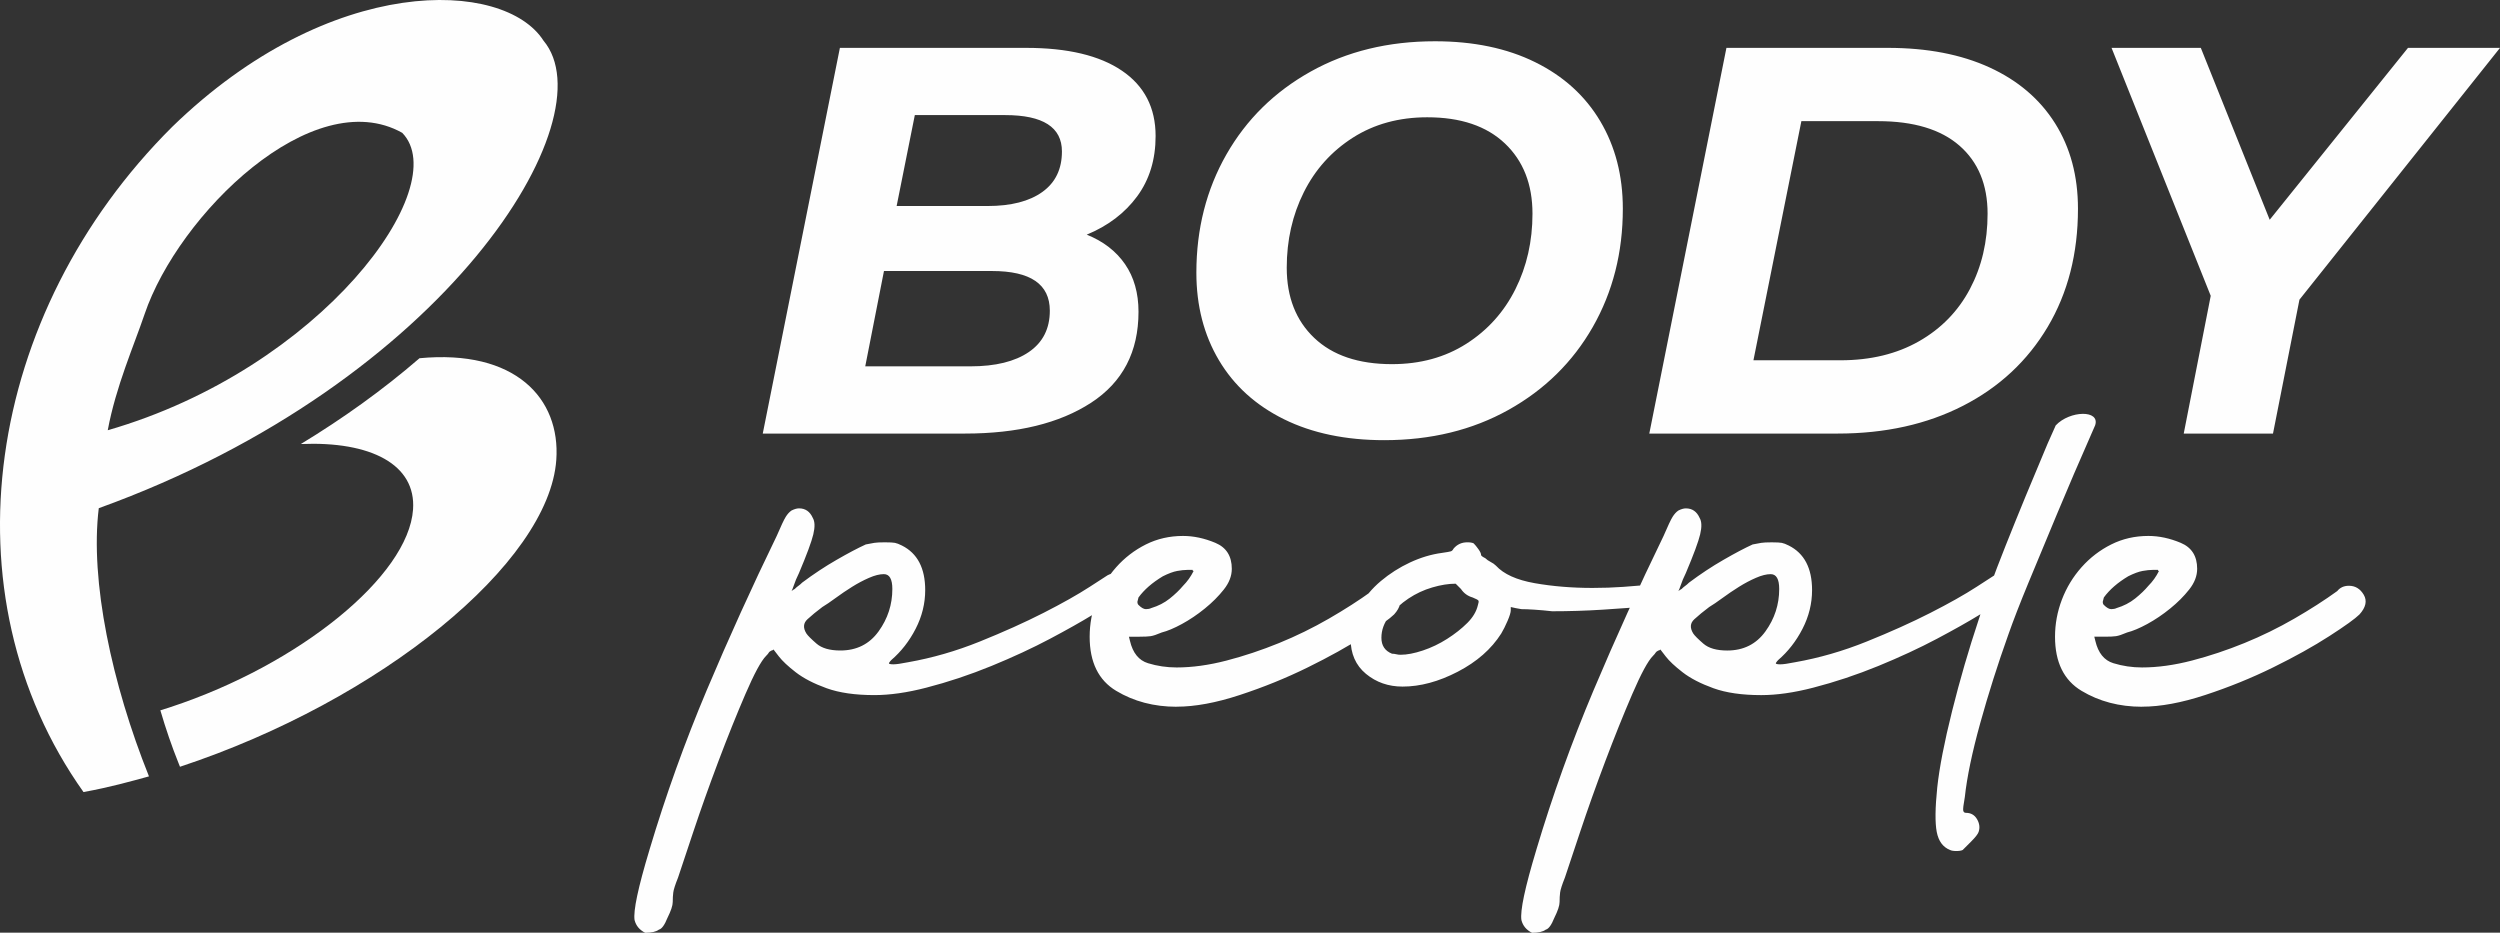 <?xml version="1.0" encoding="UTF-8"?>
<!DOCTYPE svg PUBLIC "-//W3C//DTD SVG 1.1//EN" "http://www.w3.org/Graphics/SVG/1.1/DTD/svg11.dtd">
<!-- Creator: CorelDRAW 2021 (64-Bit) -->
<svg xmlns="http://www.w3.org/2000/svg" xml:space="preserve" width="35.153mm" height="13.115mm" version="1.1" style="shape-rendering:geometricPrecision; text-rendering:geometricPrecision; image-rendering:optimizeQuality; fill-rule:evenodd; clip-rule:evenodd"
viewBox="0 0 1583.48 590.75"
 xmlns:xlink="http://www.w3.org/1999/xlink"
 xmlns:xodm="http://www.corel.com/coreldraw/odm/2003">
 <rect x="0" y="0" width="1583.48" height="590.75" fill="#333333" stroke="none"/>
 <defs>
  <style type="text/css">
   <![CDATA[
    .fil0 {fill:#FEFEFE}
    .fil1 {fill:#FEFEFE;fill-rule:nonzero}
   ]]>
  </style>
 </defs>
 <g id="Capa_x0020_1">
  <path class="fil0" d="M94.35 491.74c-11.99,3.3 -24.61,6.84 -41.46,9.94 -89.08,-125.49 -62.51,-303.2 56.2,-421.37 100.36,-97.57 210.22,-93.58 235.14,-54.59 41.36,49.36 -61.43,216.58 -281.67,296.16 -5.65,45.96 8.28,111.23 31.79,169.85zm-2.77 -292.76c-6.71,19.81 -18.19,45.81 -23.33,73.52 135.26,-39.03 219.6,-154.38 186.52,-188.38 -56.66,-31.77 -141.77,51.66 -163.19,114.86zm22.41 286.68c127.04,-42 233.74,-128.98 238.36,-194.36 2.76,-39.04 -26.04,-70.17 -86.64,-64.41 -23.3,20.14 -48.67,38.27 -75.17,54.35 44.3,-1.89 73.1,12.92 71.08,41.49 -2.97,42.09 -71.69,98.09 -153.48,125.09 -2.2,0.72 -4.39,1.42 -6.57,2.09 3.44,11.75 7.28,22.9 11.38,33.11l1.05 2.63z"/>
  <path class="fil1" d="M688.32 148.62c10.47,4.19 18.55,10.41 24.26,18.67 5.69,8.27 8.54,18.32 8.54,30.19 0,25.36 -10,44.55 -30.01,57.59 -20,13.03 -46.64,19.54 -79.91,19.54l-128.08 0 48.86 -244.3 117.96 0c26.29,0 46.54,4.82 60.73,14.49 14.19,9.65 21.28,23.43 21.28,41.35 0,14.89 -3.89,27.63 -11.69,38.22 -7.79,10.58 -18.44,18.67 -31.93,24.25zm-108.88 -75.73l-11.52 57.59 57.58 0c14.89,0 26.46,-2.97 34.73,-8.91 8.26,-5.93 12.39,-14.47 12.39,-25.64 0,-15.36 -11.98,-23.04 -35.95,-23.04l-57.23 0zm35.25 159.14c15.82,0 28.15,-3.03 36.99,-9.08 8.85,-6.05 13.27,-14.77 13.27,-26.17 0,-16.76 -12.22,-25.13 -36.64,-25.13l-68.41 0 -11.86 60.38 66.66 0zm262.09 46.76c-24.43,0 -45.6,-4.41 -63.52,-13.26 -17.91,-8.84 -31.64,-21.29 -41.18,-37.34 -9.54,-16.05 -14.31,-34.54 -14.31,-55.49 0,-27.68 6.34,-52.63 19.02,-74.86 12.68,-22.22 30.48,-39.72 53.39,-52.52 22.92,-12.8 49.15,-19.19 78.7,-19.19 24.43,0 45.6,4.41 63.52,13.26 17.91,8.84 31.64,21.29 41.18,37.34 9.54,16.05 14.31,34.54 14.31,55.49 0,27.68 -6.34,52.63 -19.02,74.86 -12.68,22.22 -30.48,39.72 -53.39,52.52 -22.92,12.8 -49.15,19.19 -78.7,19.19zm4.89 -48.15c17.91,0 33.62,-4.31 47.11,-12.91 13.49,-8.61 23.85,-20.13 31.06,-34.56 7.21,-14.42 10.82,-30.36 10.82,-47.81 0,-18.61 -5.82,-33.45 -17.45,-44.49 -11.64,-11.05 -28.04,-16.59 -49.21,-16.59 -17.91,0 -33.62,4.31 -47.11,12.91 -13.49,8.61 -23.85,20.13 -31.06,34.56 -7.21,14.42 -10.82,30.36 -10.82,47.81 0,18.61 5.82,33.45 17.45,44.49 11.63,11.05 28.04,16.59 49.21,16.59zm211.83 -200.33l102.26 0c24.89,0 46.36,4.14 64.39,12.39 18.03,8.26 31.87,20.07 41.53,35.42 9.66,15.36 14.49,33.39 14.49,54.1 0,28.38 -6.4,53.33 -19.19,74.86 -12.8,21.52 -30.65,38.16 -53.57,49.91 -22.91,11.74 -49.38,17.62 -79.4,17.62l-119.36 0 48.86 -244.3zm72.24 197.88c19.08,0 35.65,-4.01 49.73,-12.04 14.08,-8.03 24.84,-19.08 32.28,-33.15 7.44,-14.08 11.17,-29.95 11.17,-47.64 0,-18.37 -5.94,-32.74 -17.8,-43.1 -11.86,-10.35 -29.08,-15.53 -51.64,-15.53l-48.51 0 -30.36 151.46 55.14 0zm290.71 -38.38l-16.75 84.8 -56.54 0 17.1 -87.25 -62.82 -157.05 56.54 0 43.63 108.88 87.59 -108.88 58.29 0 -127.04 159.49z"/>
  <path class="fil1" d="M411.34 538.34c10.31,-34.5 22.4,-68.2 36.28,-101.13 13.89,-32.92 28.67,-65.51 44.35,-97.77 2.69,-6.27 4.59,-10.3 5.71,-12.09 1.12,-1.79 2.35,-3.14 3.7,-4.03 1.79,-0.89 3.36,-1.34 4.7,-1.34 4.03,0 6.94,2.01 8.73,6.05 1.34,2.24 1.45,5.72 0.33,10.42 -1.12,4.7 -4.14,12.87 -9.07,24.52 -1.34,2.68 -2.46,5.37 -3.36,8.06 -0.45,1.34 -0.9,2.46 -1.34,3.36 0.45,-0.45 1.12,-0.9 2.01,-1.34 0.9,-0.89 1.68,-1.57 2.35,-2.01 0.67,-0.45 1.46,-1.12 2.35,-2.02 7.17,-5.38 14.45,-10.19 21.84,-14.44 7.39,-4.26 13.55,-7.51 18.48,-9.75 2.24,-0.45 4.03,-0.78 5.37,-1 1.34,-0.23 3.58,-0.34 6.72,-0.34 3.14,0 5.26,0.12 6.38,0.34 1.12,0.22 2.58,0.78 4.37,1.68 9.86,4.92 14.78,14.34 14.78,28.22 0,8.51 -2.02,16.69 -6.05,24.53 -4.03,7.84 -9.18,14.44 -15.45,19.82 -0.45,0.45 -0.9,1.01 -1.35,1.68 -0.45,0.68 0.45,1.01 2.69,1.01 0.9,0 2.13,-0.11 3.69,-0.33 1.57,-0.23 3.47,-0.57 5.71,-1.01 15.23,-2.69 30.35,-7.05 45.36,-13.1 15,-6.05 28.44,-12.09 40.32,-18.14 11.87,-6.05 21.61,-11.54 29.23,-16.47 7.61,-4.93 11.42,-7.39 11.42,-7.39 1.79,-0.9 3.36,-1.34 4.7,-1.34 3.58,0 5.26,2.46 5.04,7.39 -0.22,4.93 -3.02,9.18 -8.4,12.77 -0.45,0 -4.14,2.13 -11.09,6.38 -6.94,4.26 -15.9,9.3 -26.87,15.12 -10.98,5.82 -23.29,11.53 -36.95,17.14 -13.67,5.59 -27.44,10.19 -41.32,13.77 -12.09,3.14 -23.07,4.7 -32.92,4.7 -12.09,0 -22.18,-1.45 -30.24,-4.36 -8.06,-2.91 -14.56,-6.27 -19.49,-10.08 -4.92,-3.81 -8.51,-7.17 -10.75,-10.08 -2.24,-2.91 -3.36,-4.36 -3.36,-4.36 -0.45,0.44 -0.9,0.67 -1.34,0.67 -0.9,0.45 -1.46,0.9 -1.68,1.35 -0.22,0.45 -0.78,1.12 -1.68,2.02 -3.14,3.14 -7.5,11.2 -13.1,24.19 -5.6,12.99 -11.31,27.22 -17.14,42.67 -5.82,15.45 -11.09,30.24 -15.79,44.35 -4.7,14.11 -7.95,23.85 -9.74,29.23 -1.79,4.47 -2.8,7.61 -3.02,9.41 -0.23,1.79 -0.34,3.81 -0.34,6.05 0,2.24 -1.12,5.6 -3.36,10.08 -1.79,4.48 -3.58,6.95 -5.37,7.39 -1.79,1.35 -4.7,2.02 -8.73,2.02 -3.59,-1.79 -5.82,-4.48 -6.72,-8.06 -0.9,-5.82 2.24,-20.6 9.41,-44.35zm148.49 -174.7c-2.68,0 -5.82,0.78 -9.41,2.36 -3.59,1.56 -7.17,3.46 -10.75,5.7 -3.58,2.24 -7.05,4.59 -10.41,7.06 -3.36,2.47 -6.16,4.37 -8.4,5.71 -3.59,2.69 -6.72,5.26 -9.41,7.73 -2.68,2.46 -2.91,5.48 -0.67,9.07 0.9,1.34 3.02,3.47 6.38,6.38 3.36,2.91 8.4,4.36 15.12,4.36 10.3,0 18.36,-4.03 24.19,-12.09 5.82,-8.06 8.73,-17.02 8.73,-26.87 0,-6.27 -1.79,-9.41 -5.38,-9.41zm185.45 84c-14.34,0 -27.1,-3.36 -38.3,-10.08 -11.2,-6.72 -16.8,-18.14 -16.8,-34.27 0,-8.06 1.45,-15.9 4.36,-23.52 2.91,-7.61 7.06,-14.45 12.43,-20.49 5.37,-6.05 11.65,-10.86 18.82,-14.45 7.17,-3.59 15,-5.38 23.52,-5.38 6.72,0 13.54,1.46 20.49,4.37 6.94,2.91 10.41,8.39 10.41,16.45 0,4.49 -1.68,8.86 -5.04,13.1 -3.36,4.26 -7.39,8.29 -12.09,12.09 -4.7,3.82 -9.52,7.06 -14.45,9.75 -4.93,2.68 -9.18,4.47 -12.77,5.37 -3.14,1.34 -5.49,2.13 -7.05,2.35 -1.57,0.23 -3.92,0.34 -7.05,0.34l-6.72 0 0.67 2.68c1.79,7.62 5.6,12.32 11.42,14.11 5.82,1.79 11.87,2.69 18.14,2.69 9.85,0 20.38,-1.45 31.58,-4.36 11.2,-2.91 22.28,-6.62 33.26,-11.09 10.97,-4.48 21.5,-9.64 31.58,-15.46 10.08,-5.82 19.15,-11.64 27.21,-17.47 1.79,-2.23 4.26,-3.36 7.39,-3.36 4.03,0 7.17,1.91 9.41,5.71 2.24,3.81 1.35,7.95 -2.68,12.43 -2.69,2.68 -9.07,7.28 -19.15,13.77 -10.08,6.5 -21.95,13.1 -35.61,19.82 -13.66,6.72 -28,12.54 -43,17.46 -15.01,4.93 -28.33,7.4 -39.98,7.4zm-24.86 -66.52c0,0.9 0.23,1.57 0.68,2.02 1.79,1.79 3.36,2.68 4.7,2.68 1.34,0 2.46,-0.23 3.36,-0.67 4.48,-1.35 8.4,-3.36 11.76,-6.05 3.36,-2.69 6.16,-5.38 8.4,-8.06 2.68,-2.69 4.92,-5.82 6.72,-9.41 -0.45,0 -0.67,-0.23 -0.67,-0.67l-3.36 0c-1.79,0 -3.92,0.23 -6.38,0.67 -2.46,0.45 -5.49,1.57 -9.07,3.36 -6.72,4.03 -11.87,8.51 -15.45,13.44l-0.68 2.69zm135.06 23.52c0,-7.17 1.79,-13.89 5.37,-20.16 3.59,-6.27 8.18,-11.76 13.77,-16.46 5.6,-4.71 11.76,-8.63 18.48,-11.77 6.72,-3.13 13.44,-5.15 20.16,-6.05 3.14,-0.45 5.04,-0.78 5.71,-1.01 0.67,-0.22 1.23,-0.78 1.68,-1.68 2.24,-2.68 5.15,-4.03 8.73,-4.03 1.79,0 3.14,0.23 4.03,0.67 0.9,0.9 1.91,2.13 3.02,3.7 1.12,1.56 1.68,2.79 1.68,3.69 0,0.45 0.89,1.13 2.68,2.02 0.9,0.89 2.02,1.68 3.36,2.36 1.34,0.67 2.46,1.45 3.36,2.35 4.93,5.37 13.1,9.07 24.52,11.09 11.42,2.02 23.63,3.02 36.62,3.02 6.72,0 13.22,-0.22 19.49,-0.67 6.27,-0.44 11.87,-0.9 16.8,-1.34 3.14,0 5.37,1.34 6.72,4.03 1.34,2.69 0.9,5.15 -1.35,7.39 -0.45,0.45 -1.57,1.12 -3.36,2.01 -10.75,0.9 -21.39,1.68 -31.92,2.36 -10.53,0.67 -21.17,1 -31.91,1 -4.03,-0.45 -7.73,-0.78 -11.09,-1 -3.36,-0.23 -6.16,-0.34 -8.4,-0.34 -2.69,-0.45 -4.93,-0.89 -6.72,-1.34l0 2.01c0,1.34 -0.67,3.59 -2.01,6.72 -1.35,3.14 -2.69,5.82 -4.03,8.06 -6.27,9.85 -15.45,17.91 -27.55,24.19 -12.09,6.27 -23.74,9.41 -34.94,9.41 -8.96,0 -16.68,-2.69 -23.18,-8.06 -6.5,-5.38 -9.74,-12.77 -9.74,-22.18zm66.52 -34.94c-4.48,0 -9.41,0.78 -14.78,2.36 -5.38,1.56 -10.42,3.92 -15.12,7.05 -4.7,3.14 -8.73,6.83 -12.09,11.09 -3.36,4.25 -5.04,8.84 -5.04,13.77 0,4.93 2.24,8.29 6.72,10.08 0.9,0 1.79,0.11 2.69,0.34 0.9,0.22 1.79,0.33 2.69,0.33 4.03,0 8.73,-0.9 14.11,-2.69 5.38,-1.79 10.53,-4.26 15.45,-7.39 4.93,-3.14 9.18,-6.5 12.77,-10.08 3.59,-3.59 5.82,-7.39 6.72,-11.42 0.45,-1.35 0.56,-2.24 0.33,-2.69 -0.22,-0.45 -1.45,-1.12 -3.69,-2.02 -3.14,-0.9 -5.6,-2.69 -7.39,-5.37l-3.36 -3.36zm51.06 168.65c10.3,-34.5 22.4,-68.2 36.28,-101.13 13.89,-32.92 28.67,-65.51 44.35,-97.77 2.69,-6.27 4.59,-10.3 5.71,-12.09 1.12,-1.79 2.35,-3.14 3.7,-4.03 1.79,-0.89 3.36,-1.34 4.7,-1.34 4.03,0 6.94,2.01 8.73,6.05 1.34,2.24 1.45,5.72 0.33,10.42 -1.12,4.7 -4.14,12.87 -9.07,24.52 -1.35,2.68 -2.46,5.37 -3.36,8.06 -0.45,1.34 -0.9,2.46 -1.34,3.36 0.45,-0.45 1.12,-0.9 2.01,-1.34 0.9,-0.89 1.68,-1.57 2.35,-2.01 0.67,-0.45 1.45,-1.12 2.35,-2.02 7.17,-5.38 14.45,-10.19 21.84,-14.44 7.39,-4.26 13.55,-7.51 18.48,-9.75 2.24,-0.45 4.03,-0.78 5.38,-1 1.34,-0.23 3.58,-0.34 6.72,-0.34 3.14,0 5.27,0.12 6.38,0.34 1.12,0.22 2.58,0.78 4.37,1.68 9.86,4.92 14.78,14.34 14.78,28.22 0,8.51 -2.02,16.69 -6.05,24.53 -4.03,7.84 -9.18,14.44 -15.45,19.82 -0.45,0.45 -0.9,1.01 -1.34,1.68 -0.45,0.68 0.45,1.01 2.69,1.01 0.9,0 2.13,-0.11 3.69,-0.33 1.57,-0.23 3.47,-0.57 5.71,-1.01 15.23,-2.69 30.35,-7.05 45.35,-13.1 15.01,-6.05 28.45,-12.09 40.32,-18.14 11.87,-6.05 21.61,-11.54 29.23,-16.47 7.61,-4.93 11.42,-7.39 11.42,-7.39 1.79,-0.9 3.36,-1.34 4.71,-1.34 3.58,0 5.26,2.46 5.04,7.39 -0.23,4.93 -3.02,9.18 -8.4,12.77 -0.45,0 -4.14,2.13 -11.09,6.38 -6.94,4.26 -15.9,9.3 -26.87,15.12 -10.98,5.82 -23.3,11.53 -36.96,17.14 -13.66,5.59 -27.43,10.19 -41.32,13.77 -12.09,3.14 -23.07,4.7 -32.92,4.7 -12.09,0 -22.18,-1.45 -30.24,-4.36 -8.06,-2.91 -14.56,-6.27 -19.49,-10.08 -4.93,-3.81 -8.51,-7.17 -10.75,-10.08 -2.24,-2.91 -3.36,-4.36 -3.36,-4.36 -0.45,0.44 -0.9,0.67 -1.35,0.67 -0.89,0.45 -1.45,0.9 -1.68,1.35 -0.23,0.45 -0.78,1.12 -1.68,2.02 -3.14,3.14 -7.5,11.2 -13.1,24.19 -5.6,12.99 -11.31,27.22 -17.14,42.67 -5.82,15.45 -11.09,30.24 -15.79,44.35 -4.7,14.11 -7.95,23.85 -9.74,29.23 -1.79,4.47 -2.8,7.61 -3.02,9.41 -0.23,1.79 -0.34,3.81 -0.34,6.05 0,2.24 -1.12,5.6 -3.36,10.08 -1.79,4.48 -3.58,6.95 -5.37,7.39 -1.79,1.35 -4.7,2.02 -8.73,2.02 -3.59,-1.79 -5.82,-4.48 -6.72,-8.06 -0.9,-5.82 2.24,-20.6 9.41,-44.35zm148.49 -174.7c-2.68,0 -5.82,0.78 -9.41,2.36 -3.59,1.56 -7.17,3.46 -10.75,5.7 -3.58,2.24 -7.05,4.59 -10.41,7.06 -3.36,2.47 -6.16,4.37 -8.4,5.71 -3.58,2.69 -6.72,5.26 -9.41,7.73 -2.69,2.46 -2.91,5.48 -0.67,9.07 0.9,1.34 3.02,3.47 6.38,6.38 3.36,2.91 8.4,4.36 15.12,4.36 10.31,0 18.37,-4.03 24.19,-12.09 5.82,-8.06 8.74,-17.02 8.74,-26.87 0,-6.27 -1.79,-9.41 -5.38,-9.41zm121.62 174.7c-0.89,0.45 -2.24,0.67 -4.03,0.67 -1.79,0 -3.14,-0.22 -4.03,-0.67 -4.48,-1.79 -7.27,-5.59 -8.4,-11.42 -1.12,-5.82 -1.01,-15.23 0.33,-28.22 1.35,-12.54 4.48,-28.67 9.41,-48.38 4.93,-19.71 10.53,-38.97 16.8,-57.78 3.59,-11.64 9.29,-27.32 17.13,-47.04 7.84,-19.71 16.69,-41.21 26.54,-64.5l5.16 -11.59c8.87,-9.46 28.32,-10.01 24.95,0l-1.55 3.53c-8.29,18.81 -15.79,36.28 -22.51,52.41 -6.72,16.13 -12.77,30.68 -18.14,43.67 -5.37,12.99 -9.63,23.96 -12.77,32.92 -6.72,18.82 -12.66,37.51 -17.81,56.11 -5.15,18.59 -8.4,34.16 -9.74,46.69 -0.9,4.93 -1.23,7.85 -1.01,8.74 0.23,0.9 0.78,1.34 1.68,1.34 3.14,0 5.49,1.34 7.06,4.03 1.57,2.69 1.9,5.37 1,8.06 -0.45,1.34 -2.02,3.36 -4.7,6.05 -2.69,2.69 -4.48,4.49 -5.38,5.38zm113.56 -90.71c-14.33,0 -27.1,-3.36 -38.3,-10.08 -11.2,-6.72 -16.8,-18.14 -16.8,-34.27 0,-8.06 1.45,-15.9 4.36,-23.52 2.91,-7.61 7.06,-14.45 12.43,-20.49 5.38,-6.05 11.65,-10.86 18.82,-14.45 7.17,-3.59 15,-5.38 23.52,-5.38 6.72,0 13.55,1.46 20.49,4.37 6.94,2.91 10.41,8.39 10.41,16.45 0,4.49 -1.68,8.86 -5.04,13.1 -3.36,4.26 -7.39,8.29 -12.09,12.09 -4.7,3.82 -9.52,7.06 -14.44,9.75 -4.93,2.68 -9.18,4.47 -12.77,5.37 -3.14,1.34 -5.49,2.13 -7.05,2.35 -1.57,0.23 -3.92,0.34 -7.05,0.34l-6.72 0 0.67 2.68c1.79,7.62 5.6,12.32 11.42,14.11 5.82,1.79 11.87,2.69 18.14,2.69 9.86,0 20.38,-1.45 31.58,-4.36 11.2,-2.91 22.28,-6.62 33.26,-11.09 10.97,-4.48 21.5,-9.64 31.58,-15.46 10.08,-5.82 19.15,-11.64 27.22,-17.47 1.79,-2.23 4.25,-3.36 7.39,-3.36 4.03,0 7.17,1.91 9.41,5.71 2.24,3.81 1.34,7.95 -2.69,12.43 -2.69,2.68 -9.07,7.28 -19.15,13.77 -10.08,6.5 -21.95,13.1 -35.61,19.82 -13.67,6.72 -28,12.54 -43,17.46 -15.01,4.93 -28.33,7.4 -39.98,7.4zm-24.86 -66.52c0,0.9 0.22,1.57 0.67,2.02 1.79,1.79 3.36,2.68 4.7,2.68 1.34,0 2.46,-0.23 3.36,-0.67 4.48,-1.35 8.4,-3.36 11.76,-6.05 3.36,-2.69 6.16,-5.38 8.4,-8.06 2.68,-2.69 4.93,-5.82 6.72,-9.41 -0.45,0 -0.67,-0.23 -0.67,-0.67l-3.36 0c-1.79,0 -3.92,0.23 -6.38,0.67 -2.46,0.45 -5.49,1.57 -9.07,3.36 -6.72,4.03 -11.87,8.51 -15.45,13.44l-0.67 2.69z"/>
 </g>
</svg>

